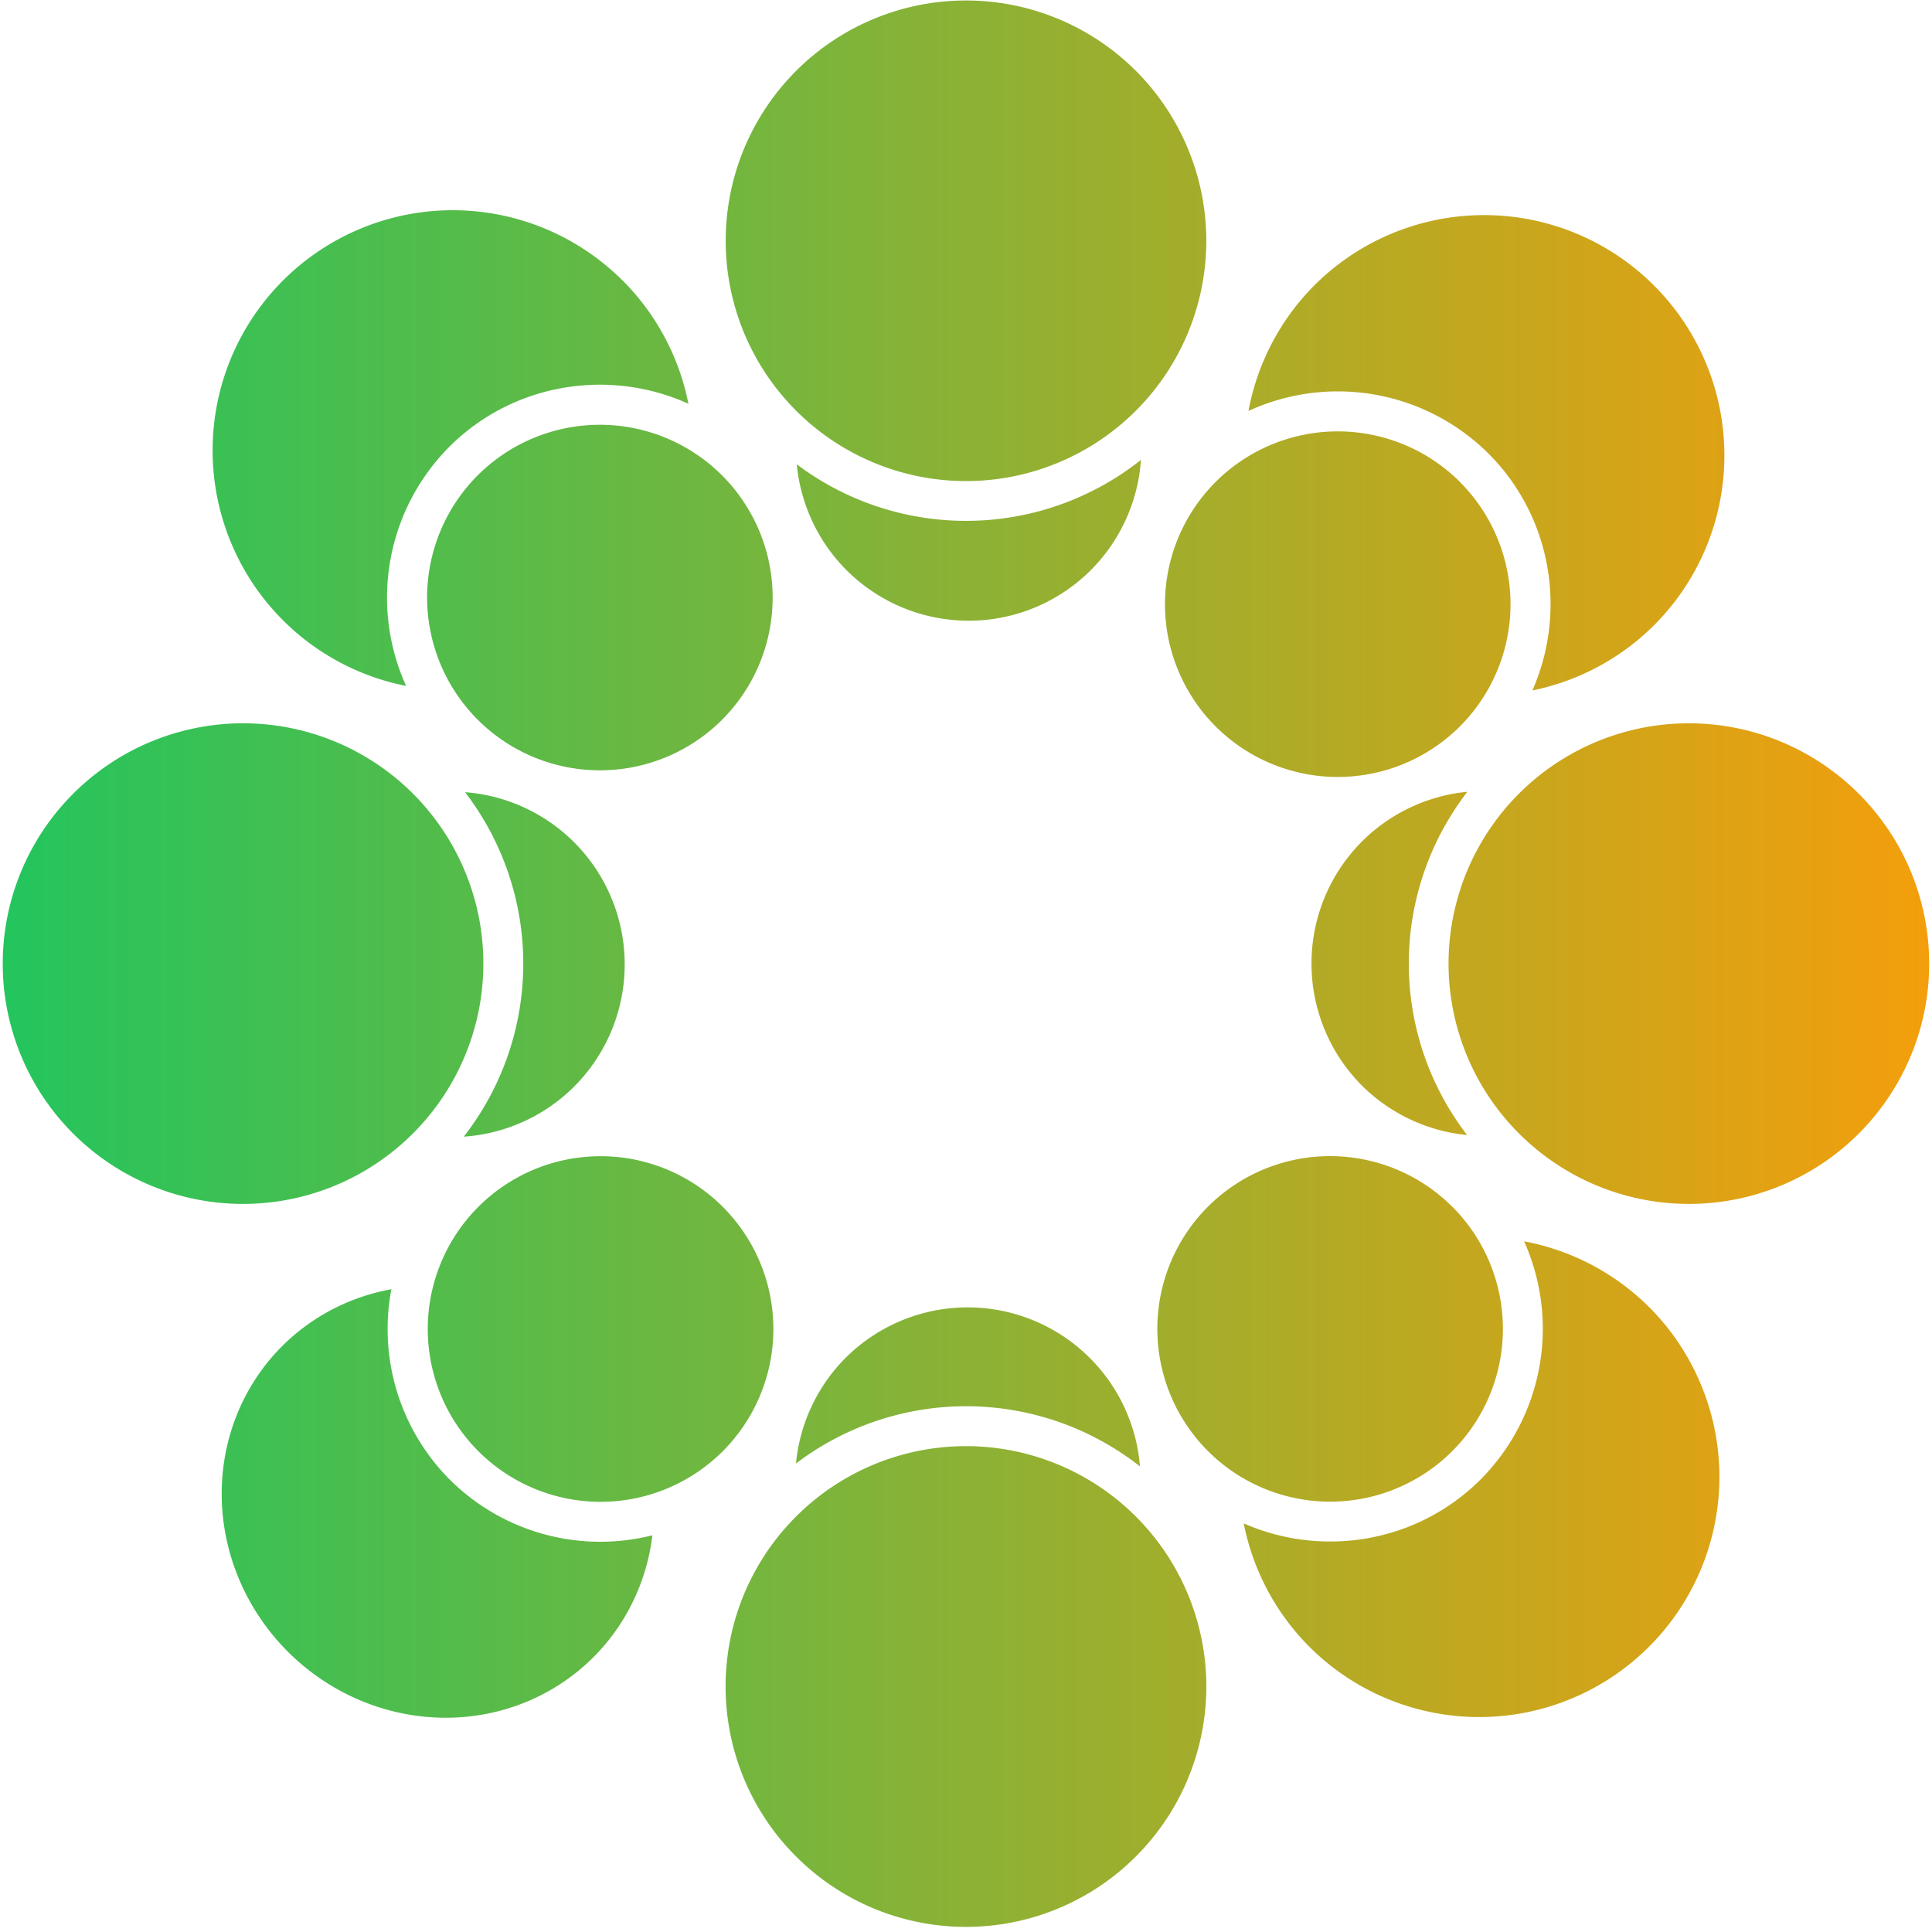 <svg xmlns="http://www.w3.org/2000/svg" role="img" viewBox="0 0 24 24" width="96px" height="96px">
<linearGradient id="warning-main-gradient">
    <stop stop-color="#22c55e" offset="0%"></stop>
    <stop stop-color="#f59e0b" offset="100%"></stop>
</linearGradient>
<path fill="url(#warning-main-gradient)" d="M20.547 3.547a2.984 2.984 45 00-4.221-.001 2.984 2.984 45 00-.817 1.559 2.654 2.654 45 012.981.529c.793.793.974 1.972.546 2.943a2.984 2.984 45 001.51-.809A2.984 2.984 45 0020.547 3.547zM14.11.88A2.984 2.984 45 009.89.88 2.984 2.984 45 009.889 5.101 2.984 2.984 45 0014.111 5.101 2.984 2.984 45 0014.11.88zm8.98 8.98a2.984 2.984 45 00-4.221-.001 2.984 2.984 45 000 4.221 2.984 2.984 45 004.222.001 2.984 2.984 45 00-.001-4.221zm-4.953-3.872a2.147 2.147 45 00-3.036-.001 2.147 2.147 45 00-.001 3.036 2.147 2.147 45 003.036-0 2.147 2.147 45 00-.001-3.036zM14.172 5.714a3.497 3.497 45 01-4.274.054 2.147 2.147 45 00.615 1.312A2.147 2.147 45 0013.551 7.082a2.147 2.147 45 00.622-1.366zm4.055 4.122a2.147 2.147 45 00-1.307.616 2.147 2.147 45 00.001 3.036 2.147 2.147 45 001.304.612 3.494 3.494 45 01.003-4.264zM7.735 3.486A2.984 2.984 45 003.515 3.485a2.984 2.984 45 000 4.22 2.984 2.984 45 001.53.816A2.655 2.655 45 015.581 5.551c.8-.8 1.995-.978 2.971-.535a2.984 2.984 45 00-.817-1.531zm12.749 12.749a2.984 2.984 45 00-1.551-.815 2.655 2.655 45 01-.54 2.958c-.792.792-1.971.974-2.943.546a2.984 2.984 45 00.815 1.532A2.984 2.984 45 0020.485 20.456a2.984 2.984 45 00-0-4.22zm-11.515-10.33A2.147 2.147 45 005.934 5.905a2.147 2.147 45 000 3.035A2.147 2.147 45 008.97 8.941a2.147 2.147 45 00-.001-3.036zm9.071 9.085a2.147 2.147 45 00-3.035 0 2.147 2.147 45 000 3.035 2.147 2.147 45 003.036.001 2.147 2.147 45 00-0-3.036zM7.132 10.463a2.147 2.147 45 00-1.355-.622 3.496 3.496 45 01-.016 4.279 2.147 2.147 45 001.371-.622 2.147 2.147 45 00-.001-3.036zm6.406 6.406a2.147 2.147 45 00-3.035 0 2.147 2.147 45 00-.615 1.311 3.495 3.495 45 014.273.036 2.147 2.147 45 00-.622-1.346zm-8.408-7.01a2.984 2.984 45 00-4.221.001 2.984 2.984 45 00-.001 4.221 2.984 2.984 45 004.222-.001 2.984 2.984 45 00-0-4.221zm8.98 8.98a2.984 2.984 45 00-4.221 0 2.984 2.984 45 00-.001 4.222 2.984 2.984 45 004.223-0 2.984 2.984 45 00-.001-4.222zm-5.132-3.848a2.147 2.147 45 00-3.036.001A2.147 2.147 45 005.943 18.028a2.147 2.147 45 003.035-0A2.147 2.147 45 008.979 14.992zm-.874 4.081A2.65 2.65 45 015.589 18.382a2.65 2.65 45 01-.727-2.367 2.734 2.635 45 00-1.356.706A2.734 2.635 45 003.575 20.517a2.734 2.635 45 003.796.07 2.734 2.635 45 00.733-1.513z"></path>
</svg>